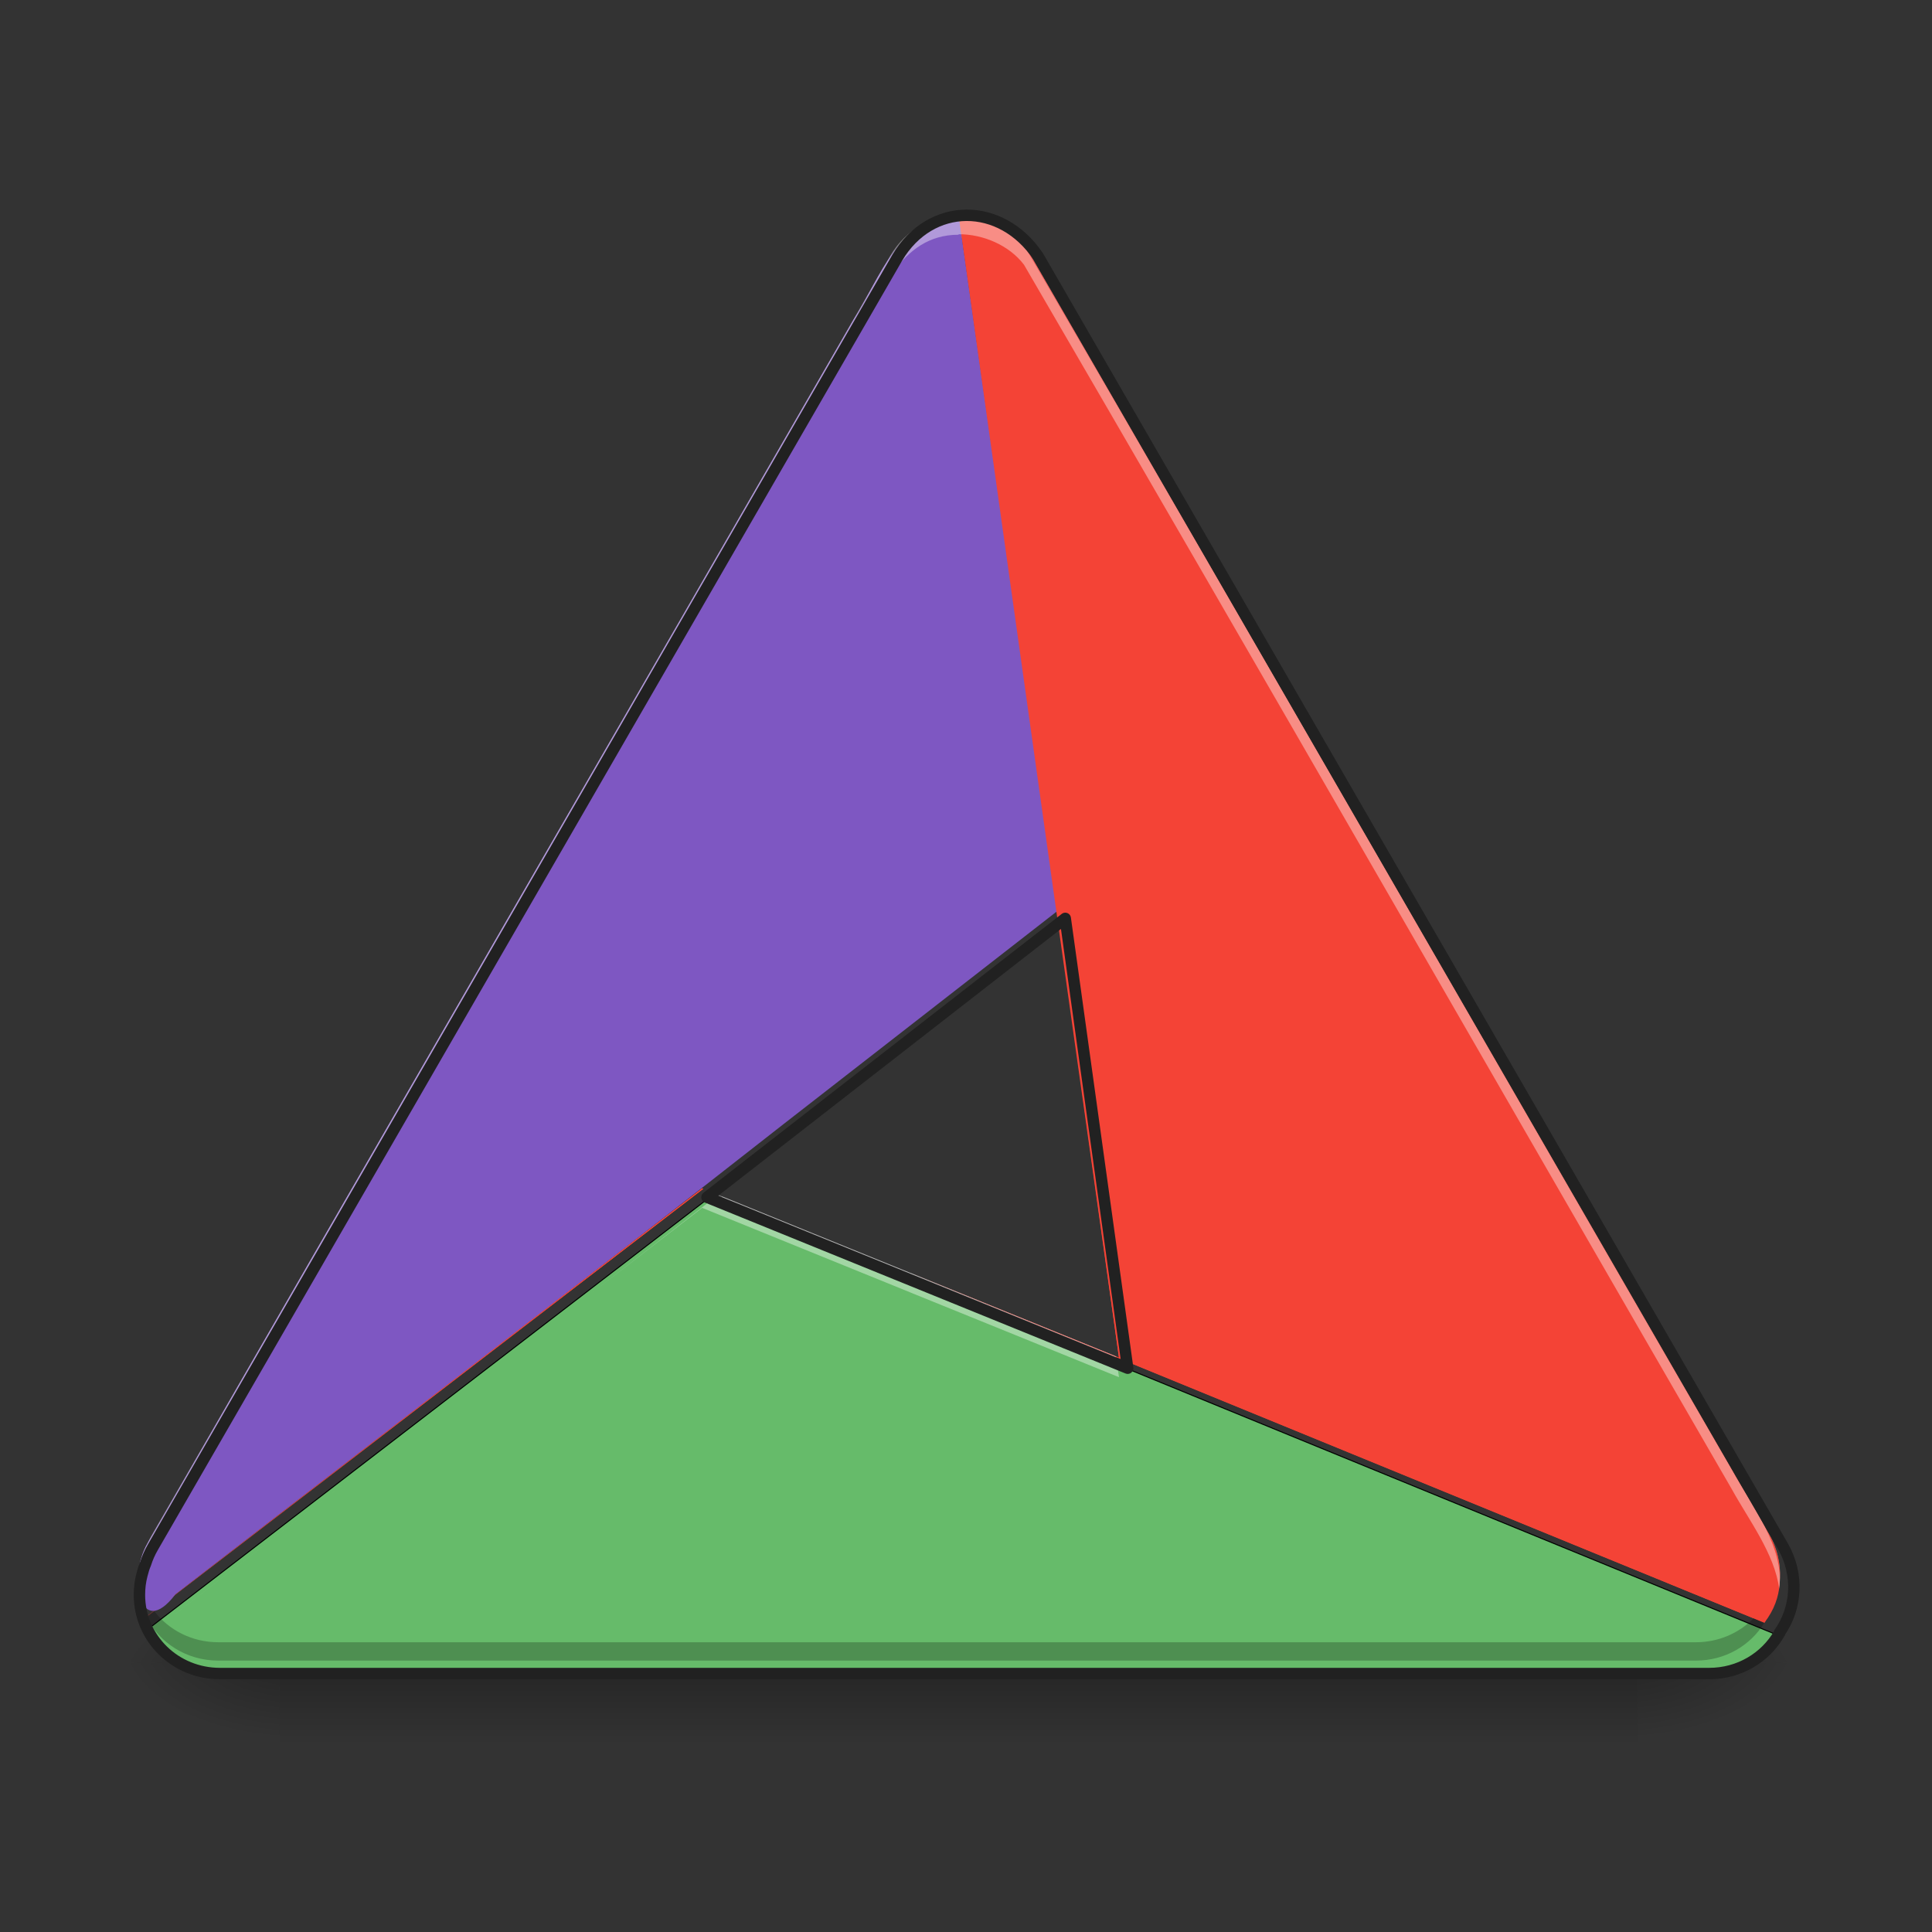 <svg height="48pt" viewBox="0 0 48 48" width="48pt" xmlns="http://www.w3.org/2000/svg" xmlns:xlink="http://www.w3.org/1999/xlink"><rect x="0" y="0" width="48" height="48" fill="#333333" stroke="none"/><linearGradient id="a"><stop offset="0" stop-opacity=".314"/><stop offset=".222" stop-opacity=".275"/><stop offset="1" stop-opacity="0"/></linearGradient><radialGradient id="b" cx="450.909" cy="189.579" gradientTransform="matrix(0 -.117 -.211 -0 80.181 94.649)" gradientUnits="userSpaceOnUse" r="21.167" xlink:href="#a"/><radialGradient id="c" cx="450.909" cy="189.579" gradientTransform="matrix(-0 .117 .211 0 -32.551 -12.035)" gradientUnits="userSpaceOnUse" r="21.167" xlink:href="#a"/><radialGradient id="d" cx="450.909" cy="189.579" gradientTransform="matrix(-0 -.117 .211 -0 -32.551 94.649)" gradientUnits="userSpaceOnUse" r="21.167" xlink:href="#a"/><radialGradient id="e" cx="450.909" cy="189.579" gradientTransform="matrix(0 .117 -.211 0 80.181 -12.035)" gradientUnits="userSpaceOnUse" r="21.167" xlink:href="#a"/><linearGradient id="f" gradientTransform="matrix(.02 0 0 .094 5.302 19.414)" gradientUnits="userSpaceOnUse" x1="255.323" x2="255.323" y1="233.5" y2="254.667"><stop offset="0" stop-opacity=".275"/><stop offset="1" stop-opacity="0"/></linearGradient><linearGradient id="g" gradientUnits="userSpaceOnUse" x1="26.792" x2="26.792" y1="41.059" y2="5.336"><stop offset="0" stop-color="#f44336"/><stop offset="1" stop-color="#ef5350"/></linearGradient><path d="m40.684 41.309h3.969v-1.988h-3.969zm0 0" fill="url(#b)"/><path d="m6.945 41.309h-3.969v1.984h3.969zm0 0" fill="url(#c)"/><path d="m6.945 41.309h-3.969v-1.988h3.969zm0 0" fill="url(#d)"/><path d="m40.684 41.309h3.969v1.984h-3.969zm0 0" fill="url(#e)"/><path d="m6.945 40.312h33.738v2.98h-33.738zm0 0" fill="url(#f)"/><path d="m23.871 5.316c-.004-.004-.008 0-.012 0l.004.031c-.688-.008-1.363.352-1.742 1.004l-18.355 31.797c-.242.414-.316.879-.25 1.312.039-.238.121-.477.25-.703l18.355-31.797c.379-.652 1.055-1.012 1.742-1.004l-.004-.031h.012.008c.68 0 1.344.359 1.715 1.004l18.359 31.797c.129.223.211.465.25.703.066-.434-.012-.898-.25-1.312l-18.359-31.797c-.371-.645-1.035-1.004-1.715-1.004-.004 0-.004 0-.008 0zm-5.93 24.41-13.996 10.898c.004.004.008.008.012.012l13.492-10.5 10.352 4.203-.09-.648zm0 0" fill="#fff" fill-opacity=".392"/><path d="m23.871 5.316c-.004-.004-.008 0-.012 0l.004.031c-.016 0-.031 0-.047 0l2.48 17.355-.023.016 1.527 11.012-5.18-2.105 21.215 8.691c.012-.012.02-.027.027-.043.004 0 .004-.004.004-.004.004-.004.004-.008.008-.012l-.008-.004c.43-.605.488-1.438.086-2.137l-18.359-31.797c-.371-.645-1.035-1.004-1.715-1.004-.004 0-.004 0-.008 0zm-.055.031c-.02 0-.039 0-.062 0zm-.062 0c-.023 0-.043.004-.062.004.02 0 .039-.004.062-.004zm-.062.004c-.02.004-.039.004-.059.008.02-.004.039-.004.059-.008zm-.066.008c-.016 0-.035.004-.055.008.02-.004.039-.008.055-.008zm-.062.008c-.02.004-.035.004-.055.008.02-.004.035-.004.055-.008zm-.062.008c-.016.004-.035.008-.051.012.016-.004.035-.008.051-.012zm-.062.016c-.016.004-.035.004-.051.008.016-.004.035-.004.051-.008zm-.062.012c-.016.004-.031.008-.051.016.02-.008.035-.012.051-.016zm-.059.016c-.016.004-.035.012-.051.016.016-.004.035-.012.051-.016zm-.062.02c-.016.004-.031.012-.047.016.016-.004.031-.012.047-.016zm-.059.02c-.016.004-.031.012-.047.016.016-.004.031-.012.047-.016zm-.062.023c-.016.004-.027.012-.043.016.016-.004.027-.012.043-.016zm-.062.023c-.012.008-.023.012-.039.02.016-.008.027-.012.039-.02zm-.055.027c-.016.004-.027.012-.039.02.012-.008.023-.016.039-.02zm-.059.027c-.012.008-.027.012-.039.02.012-.008.027-.012.039-.02zm-.059.031c-.012.004-.023.012-.035.02.012-.008.023-.016.035-.02zm-.055.031c-.012.008-.023.016-.035.023.012-.008.023-.016.035-.023zm-.055.031c-.012.008-.023.016-.035.023.012-.008.023-.016.035-.023zm-.055.039c-.012.008-.023.016-.035.023.012-.008.023-.016.035-.023zm-.055.035c-.008.008-.02.016-.031.027.012-.012.023-.02.031-.027zm-.051.039c-.012.012-.02.02-.031.027.012-.008.02-.016.031-.027zm-.051.043c-.012.008-.02.016-.031.027.012-.012.02-.02.031-.027zm-.051.043c-.008.008-.02.02-.027.027.008-.008.02-.02.027-.027zm-.047.043c-.008.012-.02.02-.031.031.012-.012.023-.02.031-.031zm-.047.047c-.012.012-.02.02-.027.031.008-.012.016-.02.027-.031zm-.047.047c-.008.012-.016.023-.027.031.012-.008.02-.02.027-.031zm-.051.059c-.004.008-.012.016-.02.023.008-.008.016-.016.02-.023zm-.043.055c-.004.008-.012.016-.02.023.008-.008.016-.016.02-.023zm-.039.051c-.008.008-.012.02-.02.027.008-.008.012-.02.02-.027zm-.082.121c-.004.008-.012.012-.016.02.004-.008.012-.012.016-.02zm-4.727 23.25-13.812 10.645c.004 0 .004.004.004.004l13.836-10.637zm-14.008 9.797v.055c0-.02 0-.035 0-.055zm0 .07v.039c0-.012 0-.027 0-.039zm.004.055v.035c0-.012 0-.023 0-.035zm.004.059c0 .012 0 .02.004.031-.004-.012-.004-.02-.004-.031zm.004.051c.004.012.004.023.004.035 0-.012 0-.023-.004-.035zm.008.051c.004.016.004.031.008.043-.004-.012-.004-.027-.008-.043zm.008.051c.004.023.008.043.012.066-.004-.023-.008-.043-.012-.066zm.031.137c0 .008.004.012.004.02 0-.008-.004-.012-.004-.02zm.023.09c.004.012.008.02.008.027 0-.008-.004-.016-.008-.027zm.031.094c.004.012.008.02.012.027-.004-.008-.008-.016-.012-.027zm.039.094c.004.008.004.012.008.02-.004-.008-.004-.012-.008-.02zm.035.074c.004.008.004.016.008.023-.004-.008-.004-.016-.008-.023zm.043.09c.008.012.016.023.02.035-.004-.012-.012-.023-.02-.035zm.043.07c.008.012.012.023.02.035-.008-.012-.012-.023-.02-.035zm40.125.012c-.008.02-.02.035-.031.051.012-.016.023-.031.031-.051zm-.031.055c-.012.016-.023.031-.035.047.012-.016.023-.031.035-.047zm-40.047.008c.012.016.023.035.035.051-.012-.016-.023-.035-.035-.051zm40.012.043c-.012.016-.023.031-.035.047.012-.016.023-.031.035-.047zm-39.953.043c.012.012.02.023.027.035-.008-.012-.016-.023-.027-.035zm39.914.008c-.008.016-.02.027-.031.043.012-.016.023-.027.031-.043zm-.039.051c-.008.012-.02.023-.031.039.012-.016.023-.027.031-.039zm-39.82.008c.008.012.016.02.023.031-.008-.012-.016-.02-.023-.031zm39.781.039c-.012.012-.02.023-.031.035.012-.012.02-.023.031-.035zm-39.711.047c.008.008.016.016.027.023-.012-.008-.02-.016-.027-.023zm39.668 0c-.012.012-.02.023-.031.035.012-.012.02-.023.031-.035zm-.043.047c-.012.012-.023.023-.035.035.012-.012.023-.023.035-.035zm-39.566.012c.008.008.02.016.027.027-.008-.012-.02-.02-.027-.027zm39.523.031c-.012.012-.023.02-.035.031.012-.012.023-.02.035-.031zm-39.453.035c.012.008.023.02.031.031-.008-.012-.02-.023-.031-.031zm39.406.008c-.012.008-.023.02-.031.027.008-.008.02-.02.031-.027zm-.047.043c-.012.008-.023.016-.035.027.012-.012.023-.02.035-.027zm-39.285.012c.008.008.02.016.027.023-.008-.008-.02-.016-.027-.023zm39.234.027c-.012.008-.023.016-.035.027.012-.012.023-.02.035-.027zm-39.168.027c.012.008.02.012.027.02-.008-.008-.016-.012-.027-.02zm39.121.008c-.012.008-.023.02-.039.027.016-.008.027-.02.039-.027zm-.055.039c-.012.008-.023.016-.031.023.008-.008.02-.016.031-.023zm-38.977.016c.008.008.016.012.023.016-.008-.004-.016-.008-.023-.016zm38.922.02c-.008.008-.02.016-.031.02.012-.004.023-.012.031-.02zm-38.848.027c.008.004.016.012.027.016-.012-.004-.02-.012-.027-.016zm38.797.004c-.012.008-.023.016-.035.023.012-.008.023-.016.035-.023zm-.055.031c-.012.008-.023.016-.035.02.012-.004.023-.012.035-.02zm-38.652.016c.008.004.016.008.02.012-.004-.004-.012-.008-.02-.012zm38.594.016c-.012.008-.023.012-.031.02.008-.008.02-.012.031-.02zm-38.512.027c.008.004.016.008.027.012-.012-.004-.02-.008-.027-.012zm38.453.004c-.012.004-.023.008-.031.016.008-.008.02-.012.031-.016zm-.059.027c-.012.004-.02.008-.031.012.012-.004.02-.008.031-.012zm-38.309.008c.008 0 .012.004.02.008-.008-.004-.012-.008-.02-.008zm38.246.016c-.008.004-.02.008-.031.012.012-.004.023-.008.031-.012zm-38.148.02c.008.004.016.008.02.008-.004 0-.012-.004-.02-.008zm38.094.004c-.012.004-.023.008-.035.012.012-.004.023-.008.035-.012zm-.066.02c-.008.004-.02.008-.031.012.012-.004.023-.008.031-.012zm-37.941.008c.008 0 .016.004.023.004-.008 0-.016-.004-.023-.004zm37.879.012c-.008.004-.02.008-.031.008.012 0 .023-.004.031-.008zm-.059.016c-.012.004-.023.008-.039.008.016 0 .027-.004.039-.008zm-.062.016c-.012.004-.023.004-.039.008.016-.004.027-.004.039-.008zm-37.566.004c.008.004.016.004.023.008-.008-.004-.016-.004-.023-.008zm37.496.008c-.012.004-.023.004-.031.008.008-.004.02-.004.031-.008zm-37.402.012c.008 0 .016 0 .02.004-.004-.004-.012-.004-.02-.004zm37.332 0c-.008.004-.02.004-.027.004.008 0 .02 0 .027-.004zm-.07.012c-.008 0-.016 0-.023 0zm-37.152 0c.02.004.039.004.062.008-.023-.004-.043-.004-.062-.008zm37.082.004c-.008.004-.016.004-.02.004.004 0 .012 0 .02-.004zm-37.012.004c.02 0 .039 0 .059.004-.02-.004-.039-.004-.059-.004zm36.945 0c-.008.004-.016.004-.023.004.008 0 .016 0 .023-.004zm-36.871.004h.066c-.023 0-.047 0-.066 0zm0 0" fill="url(#g)"/><path d="m23.816 5.348c-1.484-.004-1.945 1.559-2.609 2.59-5.844 10.141-11.715 20.262-17.543 30.406-.488.816-.203 2.441.695 1.266 5.035-3.895 10.129-7.773 15.105-11.68 2.266-1.762 4.531-3.527 6.797-5.289.039-.102-.125-.957-.168-1.34-.758-5.32-1.52-10.637-2.277-15.953zm0 0" fill="#7e57c2"/><path d="m704.342 1190.595-557.742 428.778c12.912 25.982 40.154 43.775 71.962 43.775h1480.016c29.131 0 54.64-15.117 68.497-37.949l-855.351-350.36zm0 0" fill="#66bb6a" stroke="#000" transform="scale(.025)"/><path d="m23.816 5.336 3.984 28.395c-1.727-.703-3.453-1.402-5.18-2.105 7.07 2.898 14.145 5.797 21.215 8.691.988-1.289-.176-2.652-.809-3.801-5.867-10.137-11.691-20.301-17.586-30.422-.367-.484-1.02-.762-1.625-.758zm-6.371 24.188c-4.602 3.551-9.211 7.098-13.809 10.648 4.613-3.547 9.223-7.09 13.836-10.637zm-14.008 9.797v.055zm0 .07v.039zm.004.055v.035zm.004.059.004.031zm.004.051.004.035zm.008.051.008.043zm.008.051.012.066zm.031.137.004.02zm.023.09.008.027zm.031.094.012.027zm.039.094.008.02zm.035.074.008.023zm.043.09.02.035zm.043.07.02.035zm40.125.012-.031.051zm-.031.055-.035.047zm-40.047.008.035.051zm40.012.043-.035.047zm-39.953.043.027.035zm39.914.008-.031.043zm-.039.051-.031.039zm-39.82.008.023.031zm39.781.039-.031.035zm-39.711.047.027.023zm39.668 0-.031.035zm-.043.047-.035.035zm-39.566.012.027.027zm39.523.031-.035.031zm-39.453.035.031.031zm39.406.008-.031.027zm-.047.043-.035.027zm-39.285.012.027.023zm39.234.027-.035.027zm-39.168.027.027.02zm39.121.008-.039.027zm-.055.039-.031.023zm-38.977.016.023.016zm38.922.02-.031.02zm-38.848.027.027.016zm38.797.004-.035.023zm-.055.031-.035.02zm-38.652.016.02.012zm38.594.016-.031.02zm-38.512.027.027.012zm38.453.004-.031.016zm-.059.027-.031.012zm-38.309.008.02.008zm38.246.016-.031.012zm-38.148.02.02.008zm38.094.004-.035.012zm-.066.02-.031.012zm-37.941.008.023.004zm37.879.012-.031.008zm-.059.016-.039.008zm-.062.016-.039.008zm-37.566.004.023.008zm37.496.008-.031.008zm-37.402.012.02.004zm37.332 0-.027.004zm-.07.012h-.023zm-37.152 0 .062.008zm37.082.004-.02.004zm-37.012.004.059.004zm36.945 0-.023.004zm-36.871.004h.066zm0 0" fill="#f44336"/><path d="m23.816 5.336v.012c-1.484-.004-1.945 1.559-2.609 2.59-5.844 10.141-11.715 20.262-17.543 30.406-.199.336-.27.809-.219 1.168.027-.242.102-.484.219-.684 5.828-10.145 11.699-20.266 17.543-30.402.664-1.035 1.125-2.594 2.609-2.594v-.012c.605-.004 1.258.273 1.625.758 5.895 10.121 11.719 20.285 17.586 30.422.418.758 1.066 1.609 1.176 2.473.141-1.027-.68-2.059-1.176-2.957-5.867-10.137-11.691-20.301-17.586-30.422-.367-.484-1.02-.762-1.625-.758zm-5.973 24.348c-1.035.809-2.074 1.613-3.117 2.422.906-.699 1.812-1.398 2.719-2.098l.027.012 5.145 2.09h.004s0 0 .004.004c1.723.699 3.449 1.398 5.176 2.102l-.074-.516c-1.699-.691-3.402-1.383-5.102-2.074-.004 0-.004 0-.004 0h-.004zm-.371.336c-4.375 3.363-8.746 6.723-13.121 10.086zm-8.184 6.277c-1.645 1.266-3.289 2.531-4.93 3.797 0 .004 0 .004-.004.004 1.645-1.266 3.289-2.535 4.934-3.801zm-5.832 3.793.008.043zm.008.051.012.066zm.031.137.004.02zm.023.094.008.023zm.031.09.012.027zm.039.094.008.02zm.035.078.008.02zm0 0" fill="#fff" fill-opacity=".392"/><path d="m3.828 40.023-.191.148c.32.645.996 1.086 1.785 1.086h36.715c.723 0 1.355-.375 1.699-.941l-.27-.109c-.359.367-.867.594-1.43.594h-36.715c-.656 0-1.23-.305-1.594-.777zm0 0" fill-opacity=".235"/><path d="m891.726 256.039-739.929 1281.767c-2.992 5.196-5.354 10.55-7.086 16.061-1.575 3.622-2.677 7.401-3.622 11.18-1.732 6.456-2.519 13.07-2.519 19.998 0 43.303 35.587 78.103 79.992 78.103h1480.016c29.918 0 55.9-15.904 69.6-39.681.157 0 .157-.157.157-.157.157-.157.157-.315.315-.472l-.315-.157c17.321-24.407 19.683-57.947 3.464-86.134l-740.087-1281.767c-36.689-54.64-106.761-54.64-139.987 1.26zm166.913 656.63 62.041 447.044-418.07-169.905zm0 0" fill="none" stroke="#212121" stroke-linecap="square" stroke-linejoin="round" stroke-width="11.339" transform="scale(.025)"/></svg>
